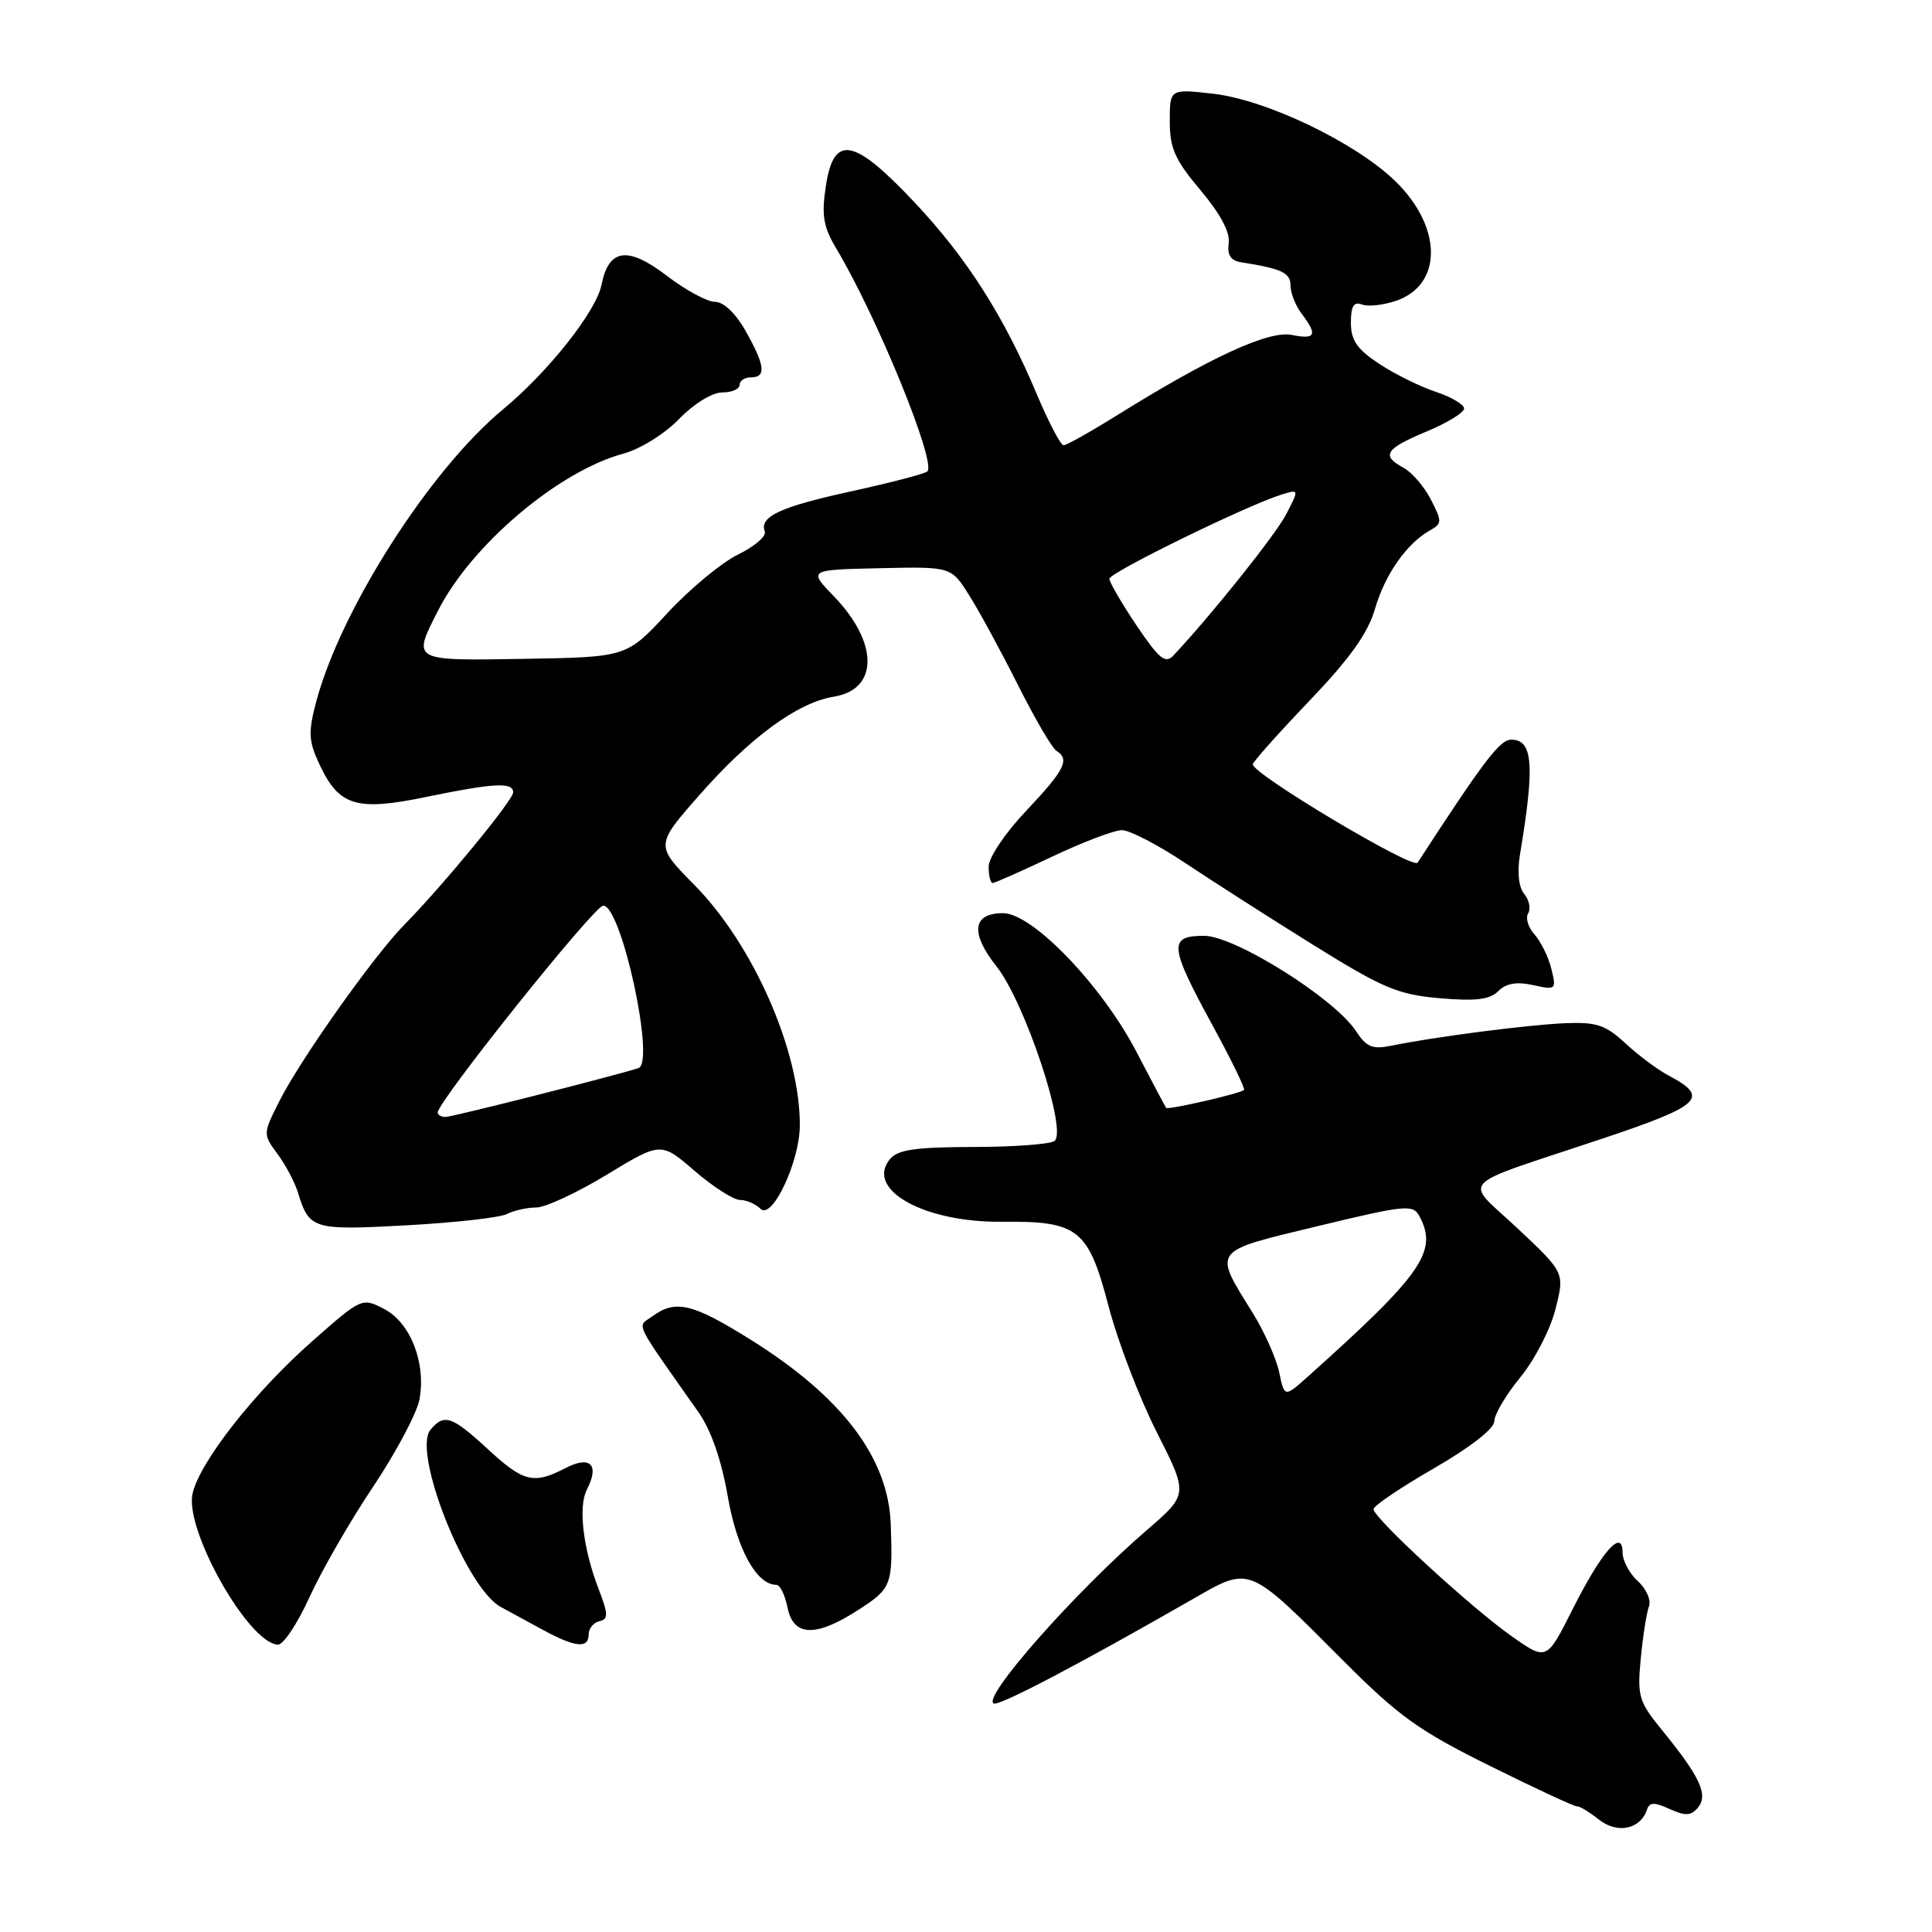 <?xml version="1.0" encoding="UTF-8" standalone="no"?>
<!DOCTYPE svg PUBLIC "-//W3C//DTD SVG 1.1//EN" "http://www.w3.org/Graphics/SVG/1.1/DTD/svg11.dtd" >
<svg xmlns="http://www.w3.org/2000/svg" xmlns:xlink="http://www.w3.org/1999/xlink" version="1.1" viewBox="0 0 256 256">
 <g >
 <path fill="currentColor"
d=" M 218.24 239.77 C 218.57 238.79 219.22 238.78 221.25 239.71 C 223.33 240.65 224.08 240.61 224.99 239.51 C 226.38 237.84 225.27 235.44 220.29 229.33 C 217.14 225.47 216.93 224.78 217.41 219.77 C 217.69 216.80 218.18 213.70 218.49 212.88 C 218.81 212.04 218.17 210.56 217.04 209.53 C 215.92 208.52 215.00 206.80 215.00 205.72 C 215.00 202.43 212.25 205.55 208.38 213.23 C 204.94 220.08 204.94 220.08 200.28 216.79 C 194.86 212.97 182.00 201.13 182.00 199.97 C 182.00 199.53 185.60 197.10 190.00 194.56 C 194.81 191.79 198.00 189.30 198.00 188.33 C 198.00 187.44 199.55 184.81 201.45 182.50 C 203.35 180.18 205.45 176.12 206.11 173.46 C 207.33 168.64 207.33 168.64 201.12 162.80 C 193.91 156.03 192.56 157.48 212.16 150.93 C 225.47 146.48 226.59 145.43 221.13 142.53 C 219.68 141.77 217.10 139.85 215.39 138.26 C 212.75 135.81 211.56 135.41 207.39 135.58 C 202.44 135.79 190.08 137.39 184.42 138.55 C 181.86 139.08 181.07 138.76 179.67 136.62 C 176.82 132.28 163.62 124.00 159.55 124.00 C 154.81 124.00 154.93 125.34 160.59 135.72 C 163.12 140.36 165.03 144.27 164.84 144.43 C 164.23 144.93 154.76 147.10 154.52 146.80 C 154.40 146.63 152.63 143.31 150.60 139.40 C 146.01 130.57 136.81 121.00 132.91 121.00 C 128.85 121.00 128.53 123.61 132.04 128.05 C 135.84 132.85 141.53 150.04 139.70 151.20 C 139.04 151.63 134.17 151.98 128.87 151.98 C 121.32 152.00 118.96 152.34 117.93 153.58 C 114.59 157.61 122.41 161.99 132.73 161.89 C 142.91 161.78 144.21 162.82 146.92 173.19 C 148.12 177.76 150.97 185.21 153.27 189.76 C 157.45 198.01 157.45 198.01 151.98 202.73 C 142.39 211.00 129.92 225.14 131.70 225.73 C 132.54 226.01 143.08 220.47 157.96 211.94 C 165.74 207.48 165.24 207.27 177.98 220.04 C 185.34 227.42 188.00 229.33 197.50 234.03 C 203.55 237.03 208.72 239.43 209.00 239.36 C 209.28 239.30 210.56 240.08 211.86 241.10 C 214.32 243.04 217.37 242.40 218.24 239.77 Z  M 41.00 211.65 C 42.59 208.16 46.37 201.58 49.42 197.03 C 52.46 192.48 55.23 187.27 55.58 185.45 C 56.48 180.61 54.39 175.25 50.89 173.44 C 47.96 171.93 47.90 171.96 41.38 177.71 C 33.70 184.48 26.44 193.74 25.51 197.93 C 24.46 202.75 32.91 217.71 36.81 217.93 C 37.53 217.97 39.42 215.14 41.00 211.65 Z  M 78.00 216.57 C 78.00 215.79 78.64 215.00 79.42 214.82 C 80.63 214.55 80.61 213.91 79.30 210.50 C 77.24 205.12 76.60 199.63 77.77 197.36 C 79.46 194.09 78.22 192.83 74.97 194.51 C 70.71 196.72 69.38 196.40 64.62 192.00 C 59.87 187.62 58.84 187.28 57.04 189.45 C 54.59 192.40 61.74 210.44 66.35 212.93 C 67.53 213.58 70.08 214.96 72.00 216.00 C 76.24 218.30 78.00 218.47 78.00 216.57 Z  M 113.80 213.28 C 118.15 210.46 118.31 210.03 118.03 202.00 C 117.72 193.15 111.57 185.06 99.36 177.45 C 91.77 172.71 89.51 172.18 86.48 174.39 C 84.38 175.92 83.75 174.60 92.57 187.15 C 94.21 189.48 95.60 193.48 96.43 198.26 C 97.64 205.26 100.24 210.00 102.88 210.00 C 103.36 210.00 104.02 211.35 104.35 213.00 C 105.13 216.89 108.09 216.98 113.80 213.28 Z  M 67.18 160.86 C 68.11 160.39 69.85 160.00 71.06 160.00 C 72.26 160.00 76.47 158.04 80.41 155.65 C 87.58 151.30 87.58 151.30 92.04 155.15 C 94.49 157.26 97.20 159.00 98.05 159.00 C 98.90 159.00 100.13 159.53 100.77 160.17 C 102.30 161.70 105.95 153.97 105.98 149.14 C 106.04 139.34 99.85 125.21 92.00 117.25 C 86.83 112.01 86.83 112.01 92.62 105.41 C 99.39 97.70 105.68 93.09 110.50 92.31 C 116.44 91.34 116.43 85.16 110.48 79.00 C 107.10 75.50 107.10 75.50 116.57 75.29 C 126.03 75.08 126.03 75.08 128.41 78.86 C 129.72 80.93 132.63 86.28 134.87 90.74 C 137.11 95.20 139.41 99.13 139.97 99.48 C 141.80 100.61 141.09 102.02 136.00 107.41 C 133.18 110.38 131.00 113.63 131.00 114.85 C 131.00 116.03 131.24 117.00 131.53 117.00 C 131.82 117.00 135.38 115.42 139.43 113.50 C 143.49 111.58 147.64 110.00 148.66 110.00 C 149.69 110.00 153.44 111.95 157.01 114.33 C 160.58 116.71 168.22 121.60 174.00 125.20 C 183.27 130.96 185.24 131.79 190.77 132.27 C 195.54 132.68 197.40 132.46 198.53 131.33 C 199.56 130.29 200.96 130.05 203.14 130.53 C 206.18 131.20 206.25 131.14 205.56 128.36 C 205.17 126.79 204.16 124.74 203.32 123.81 C 202.49 122.89 202.11 121.63 202.49 121.02 C 202.86 120.41 202.63 119.26 201.98 118.47 C 201.23 117.57 201.02 115.60 201.40 113.26 C 203.39 101.37 203.13 97.99 200.23 98.01 C 198.74 98.02 196.61 100.81 187.84 114.31 C 187.23 115.25 166.00 102.58 166.00 101.28 C 166.00 100.97 169.35 97.21 173.45 92.92 C 178.89 87.23 181.26 83.91 182.21 80.63 C 183.54 76.07 186.41 71.99 189.51 70.26 C 191.09 69.37 191.09 69.08 189.59 66.18 C 188.71 64.46 187.08 62.58 185.99 61.99 C 182.97 60.38 183.54 59.46 189.00 57.19 C 191.75 56.05 194.00 54.67 194.00 54.13 C 194.00 53.60 192.31 52.60 190.25 51.92 C 188.19 51.24 184.81 49.57 182.75 48.21 C 179.81 46.27 179.00 45.09 179.00 42.76 C 179.00 40.55 179.38 39.93 180.47 40.35 C 181.28 40.66 183.34 40.43 185.04 39.84 C 191.19 37.69 191.11 30.05 184.89 24.01 C 179.61 18.88 167.82 13.23 160.75 12.42 C 155.00 11.77 155.00 11.77 155.00 16.07 C 155.00 19.64 155.69 21.19 159.06 25.19 C 161.70 28.32 163.02 30.78 162.81 32.23 C 162.59 33.81 163.07 34.54 164.50 34.76 C 169.85 35.60 171.00 36.15 171.00 37.83 C 171.00 38.81 171.66 40.49 172.47 41.56 C 174.62 44.40 174.34 45.02 171.16 44.38 C 168.11 43.77 160.40 47.32 148.07 54.99 C 144.53 57.20 141.32 59.00 140.93 59.00 C 140.54 59.00 138.95 55.96 137.39 52.25 C 133.02 41.87 128.11 34.17 121.13 26.76 C 113.08 18.22 110.46 17.76 109.42 24.71 C 108.84 28.56 109.10 30.07 110.83 32.96 C 116.21 41.97 124.09 61.25 122.88 62.46 C 122.57 62.77 118.10 63.94 112.94 65.07 C 103.39 67.15 100.58 68.45 101.34 70.43 C 101.57 71.05 99.98 72.41 97.81 73.47 C 95.63 74.53 91.42 78.02 88.44 81.23 C 83.04 87.07 83.04 87.07 69.52 87.30 C 54.44 87.55 54.61 87.64 58.07 80.86 C 62.51 72.16 74.03 62.42 82.60 60.11 C 84.83 59.51 88.07 57.49 89.98 55.52 C 91.94 53.50 94.37 52.00 95.70 52.00 C 96.96 52.00 98.00 51.55 98.00 51.00 C 98.00 50.45 98.67 50.00 99.50 50.00 C 101.56 50.00 101.38 48.45 98.82 43.89 C 97.49 41.53 95.89 40.00 94.76 40.00 C 93.72 40.00 90.83 38.44 88.33 36.52 C 83.16 32.58 80.66 32.93 79.70 37.75 C 79.00 41.26 72.65 49.28 66.61 54.28 C 56.91 62.32 45.06 80.91 41.86 93.12 C 40.82 97.12 40.89 98.25 42.40 101.43 C 44.96 106.82 47.27 107.50 56.48 105.60 C 65.43 103.75 68.00 103.61 68.00 104.99 C 68.00 106.02 58.71 117.32 53.53 122.58 C 49.53 126.65 39.82 140.36 37.03 145.88 C 34.83 150.25 34.83 150.28 36.77 152.90 C 37.84 154.35 39.06 156.65 39.48 158.02 C 40.98 162.90 41.44 163.04 53.87 162.36 C 60.27 162.01 66.26 161.34 67.18 160.86 Z  M 169.50 181.84 C 169.11 180.00 167.54 176.47 166.01 174.00 C 160.72 165.48 160.42 165.89 174.60 162.47 C 186.26 159.66 187.23 159.56 188.08 161.15 C 190.57 165.80 188.48 168.81 173.35 182.36 C 170.20 185.18 170.20 185.18 169.50 181.84 Z  M 58.00 147.42 C 58.00 145.95 78.75 120.00 79.93 120.00 C 82.35 120.00 86.86 140.81 84.60 141.53 C 81.27 142.60 59.94 148.00 59.05 148.00 C 58.47 148.00 58.00 147.74 58.00 147.42 Z  M 150.60 82.88 C 148.62 79.93 147.00 77.15 147.00 76.69 C 147.00 75.87 165.31 66.92 169.82 65.53 C 172.14 64.82 172.14 64.82 170.44 68.12 C 169.03 70.85 160.61 81.39 155.48 86.86 C 154.42 87.99 153.59 87.31 150.60 82.88 Z "/>
</g>
</svg>